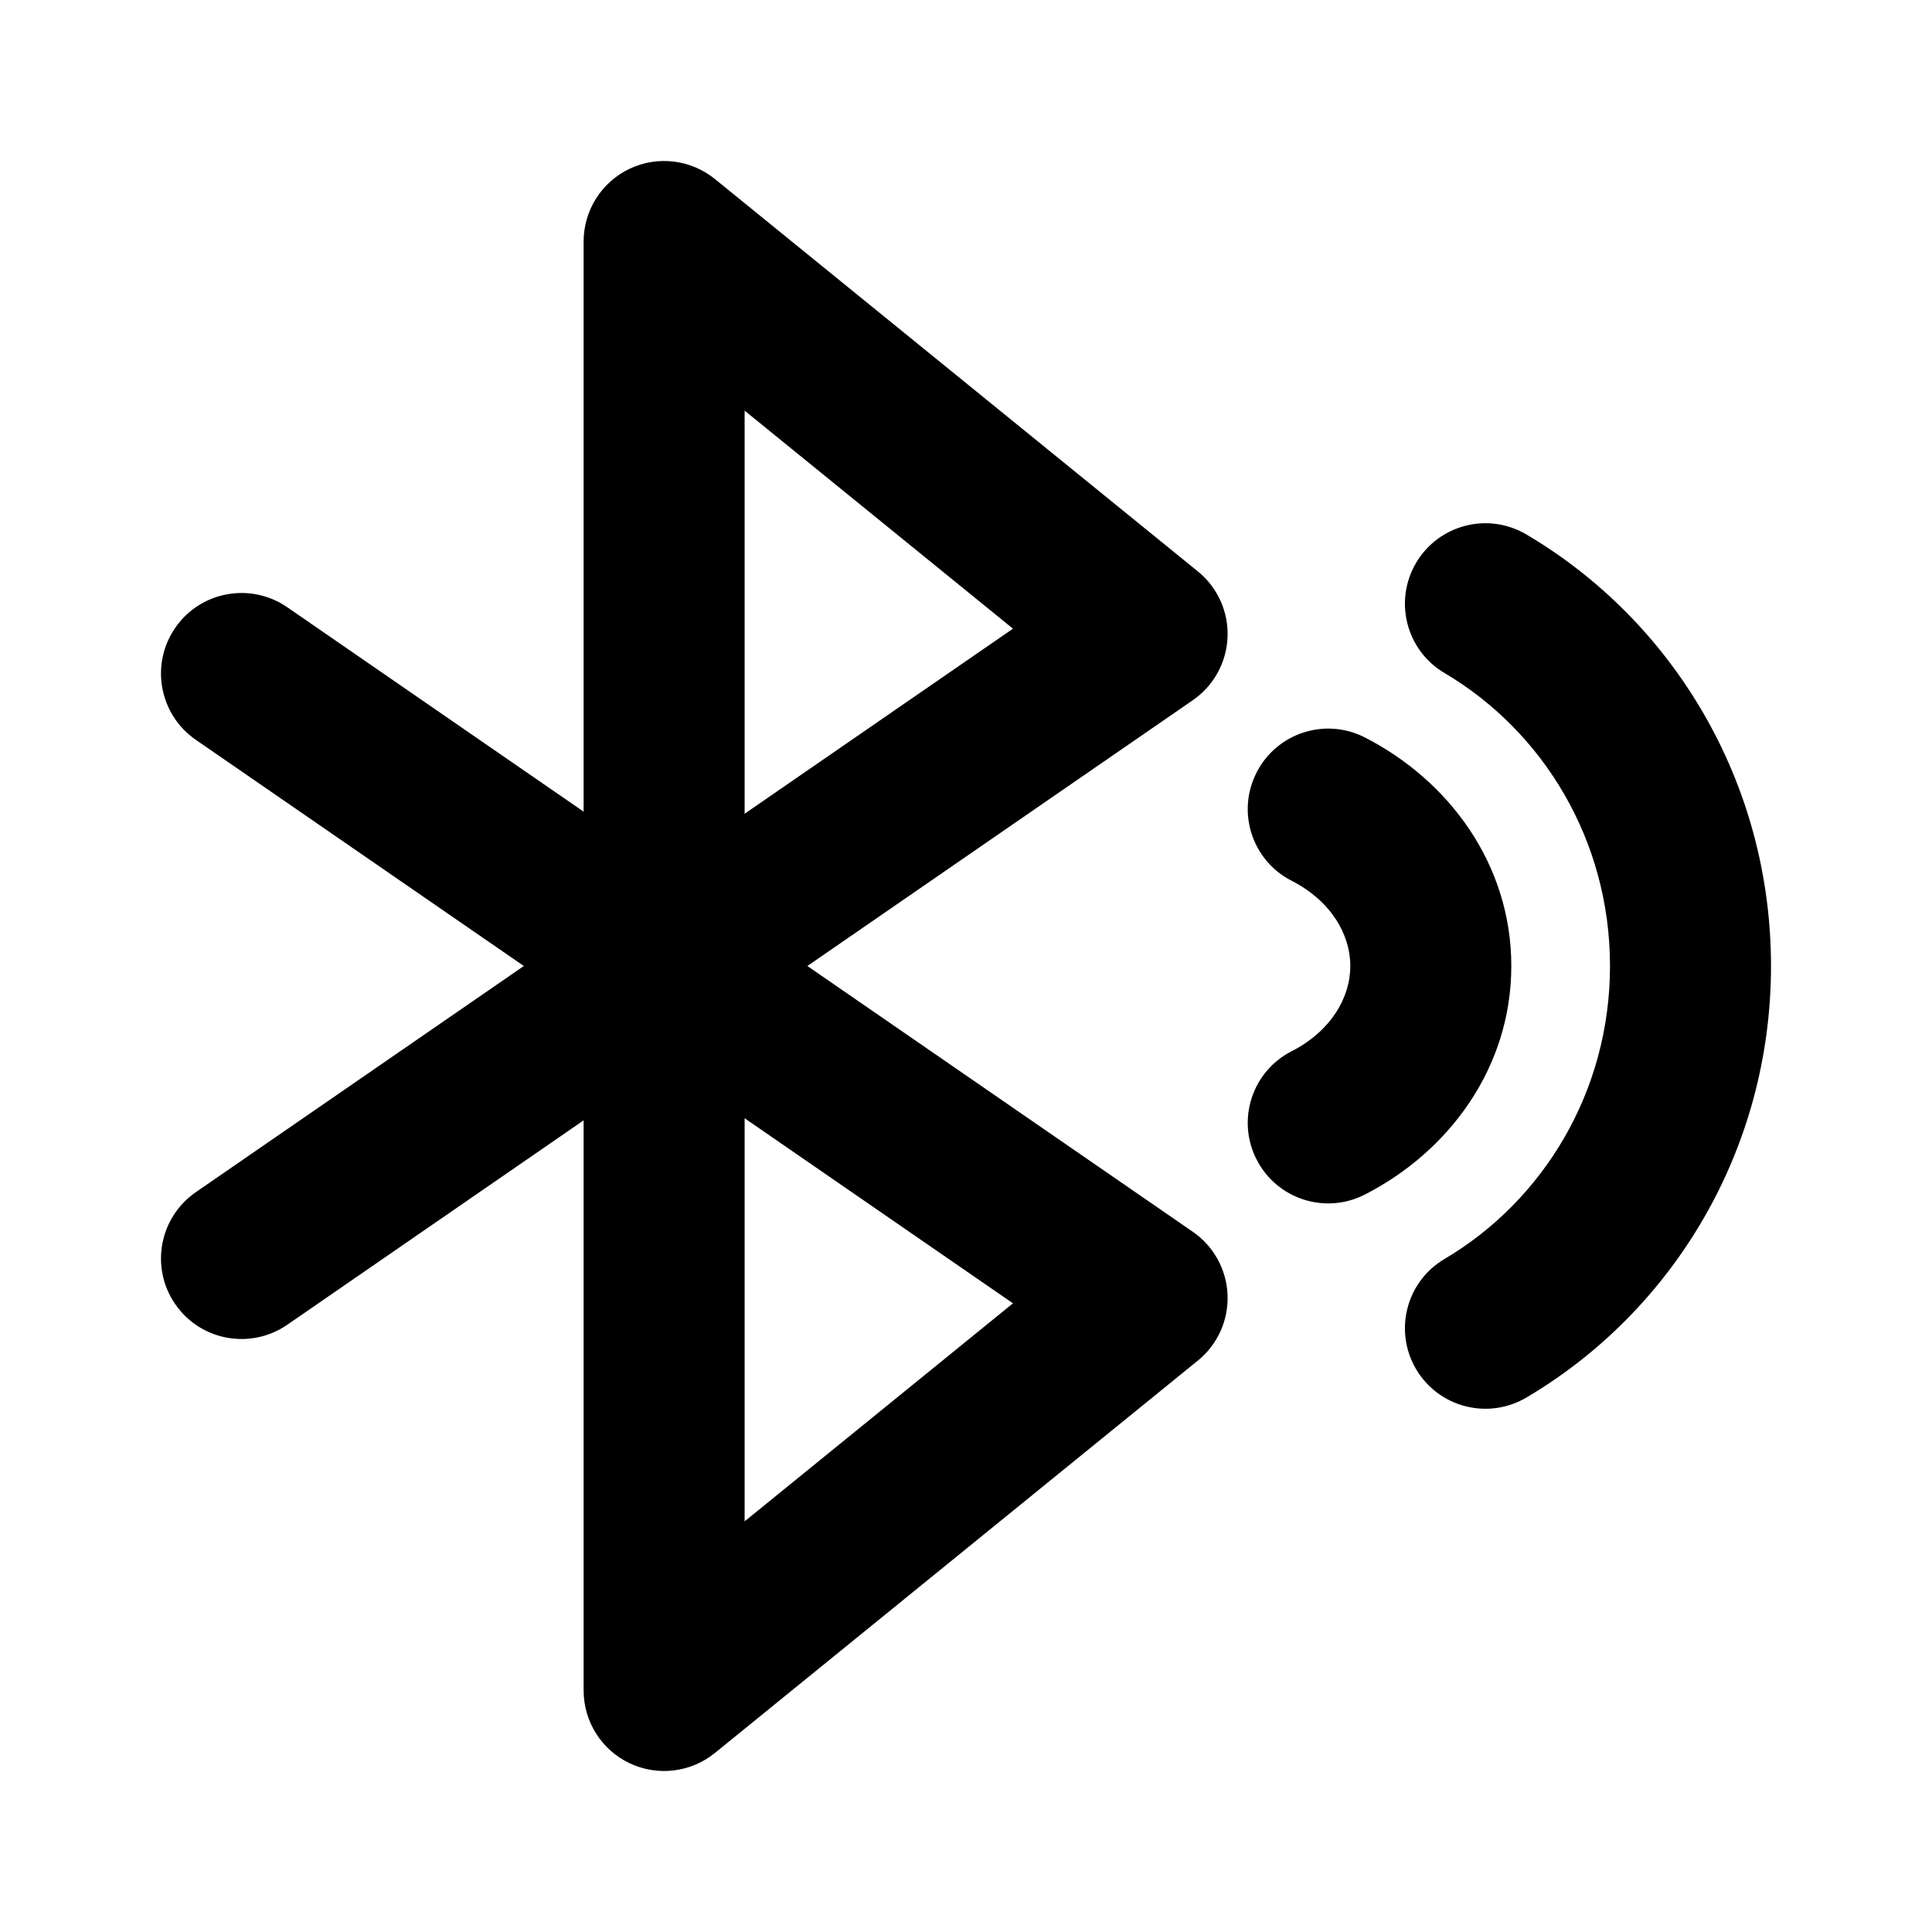 <svg width="24" height="24" viewBox="0 0 24 24" fill="none" xmlns="http://www.w3.org/2000/svg">
<path d="M8.25 21H7.25C7.25 21.386 7.472 21.737 7.82 21.903C8.169 22.069 8.581 22.019 8.881 21.776L8.25 21ZM8.25 3L8.881 2.224C8.581 1.981 8.169 1.931 7.82 2.097C7.472 2.263 7.25 2.614 7.25 3L8.25 3ZM14.25 7.875L14.818 8.698C15.077 8.519 15.237 8.229 15.249 7.914C15.262 7.6 15.125 7.297 14.881 7.099L14.25 7.875ZM14.25 16.125L14.881 16.901C15.125 16.703 15.262 16.4 15.249 16.086C15.237 15.771 15.077 15.481 14.818 15.302L14.25 16.125ZM3.568 7.543C3.113 7.23 2.49 7.344 2.177 7.799C1.863 8.253 1.978 8.876 2.432 9.19L3.568 7.543ZM2.432 14.81C1.978 15.124 1.863 15.747 2.177 16.201C2.49 16.656 3.113 16.77 3.568 16.457L2.432 14.81ZM16.955 9.161C16.463 8.909 15.861 9.104 15.61 9.596C15.358 10.088 15.553 10.69 16.045 10.941L16.955 9.161ZM16.045 13.059C15.553 13.31 15.358 13.912 15.61 14.404C15.861 14.896 16.463 15.091 16.955 14.839L16.045 13.059ZM18.961 6.639C18.485 6.358 17.872 6.516 17.591 6.992C17.311 7.468 17.469 8.081 17.945 8.361L18.961 6.639ZM17.945 15.639C17.469 15.919 17.311 16.532 17.591 17.008C17.872 17.484 18.485 17.642 18.961 17.361L17.945 15.639ZM9.25 21V12.013H7.25V21H9.25ZM9.25 12.013V11.987H7.25V12.013H9.25ZM9.25 11.987V3H7.25V11.987H9.25ZM7.619 3.776L13.619 8.651L14.881 7.099L8.881 2.224L7.619 3.776ZM8.881 21.776L14.881 16.901L13.619 15.349L7.619 20.224L8.881 21.776ZM14.818 15.302L8.836 11.177L7.701 12.823L13.682 16.948L14.818 15.302ZM8.836 11.177L8.818 11.164L7.682 12.81L7.701 12.823L8.836 11.177ZM8.818 11.164L3.568 7.543L2.432 9.19L7.682 12.81L8.818 11.164ZM13.682 7.052L7.701 11.177L8.836 12.823L14.818 8.698L13.682 7.052ZM7.701 11.177L7.682 11.19L8.818 12.836L8.836 12.823L7.701 11.177ZM7.682 11.19L2.432 14.81L3.568 16.457L8.818 12.836L7.682 11.19ZM16.045 10.941C16.528 11.188 16.774 11.602 16.774 12H18.774C18.774 10.732 17.994 9.692 16.955 9.161L16.045 10.941ZM16.774 12C16.774 12.398 16.528 12.812 16.045 13.059L16.955 14.839C17.994 14.308 18.774 13.268 18.774 12H16.774ZM17.945 8.361C19.169 9.084 20 10.439 20 12H22C22 9.715 20.782 7.713 18.961 6.639L17.945 8.361ZM20 12C20 13.561 19.169 14.916 17.945 15.639L18.961 17.361C20.782 16.287 22 14.285 22 12H20Z" fill="black"/>
</svg>
